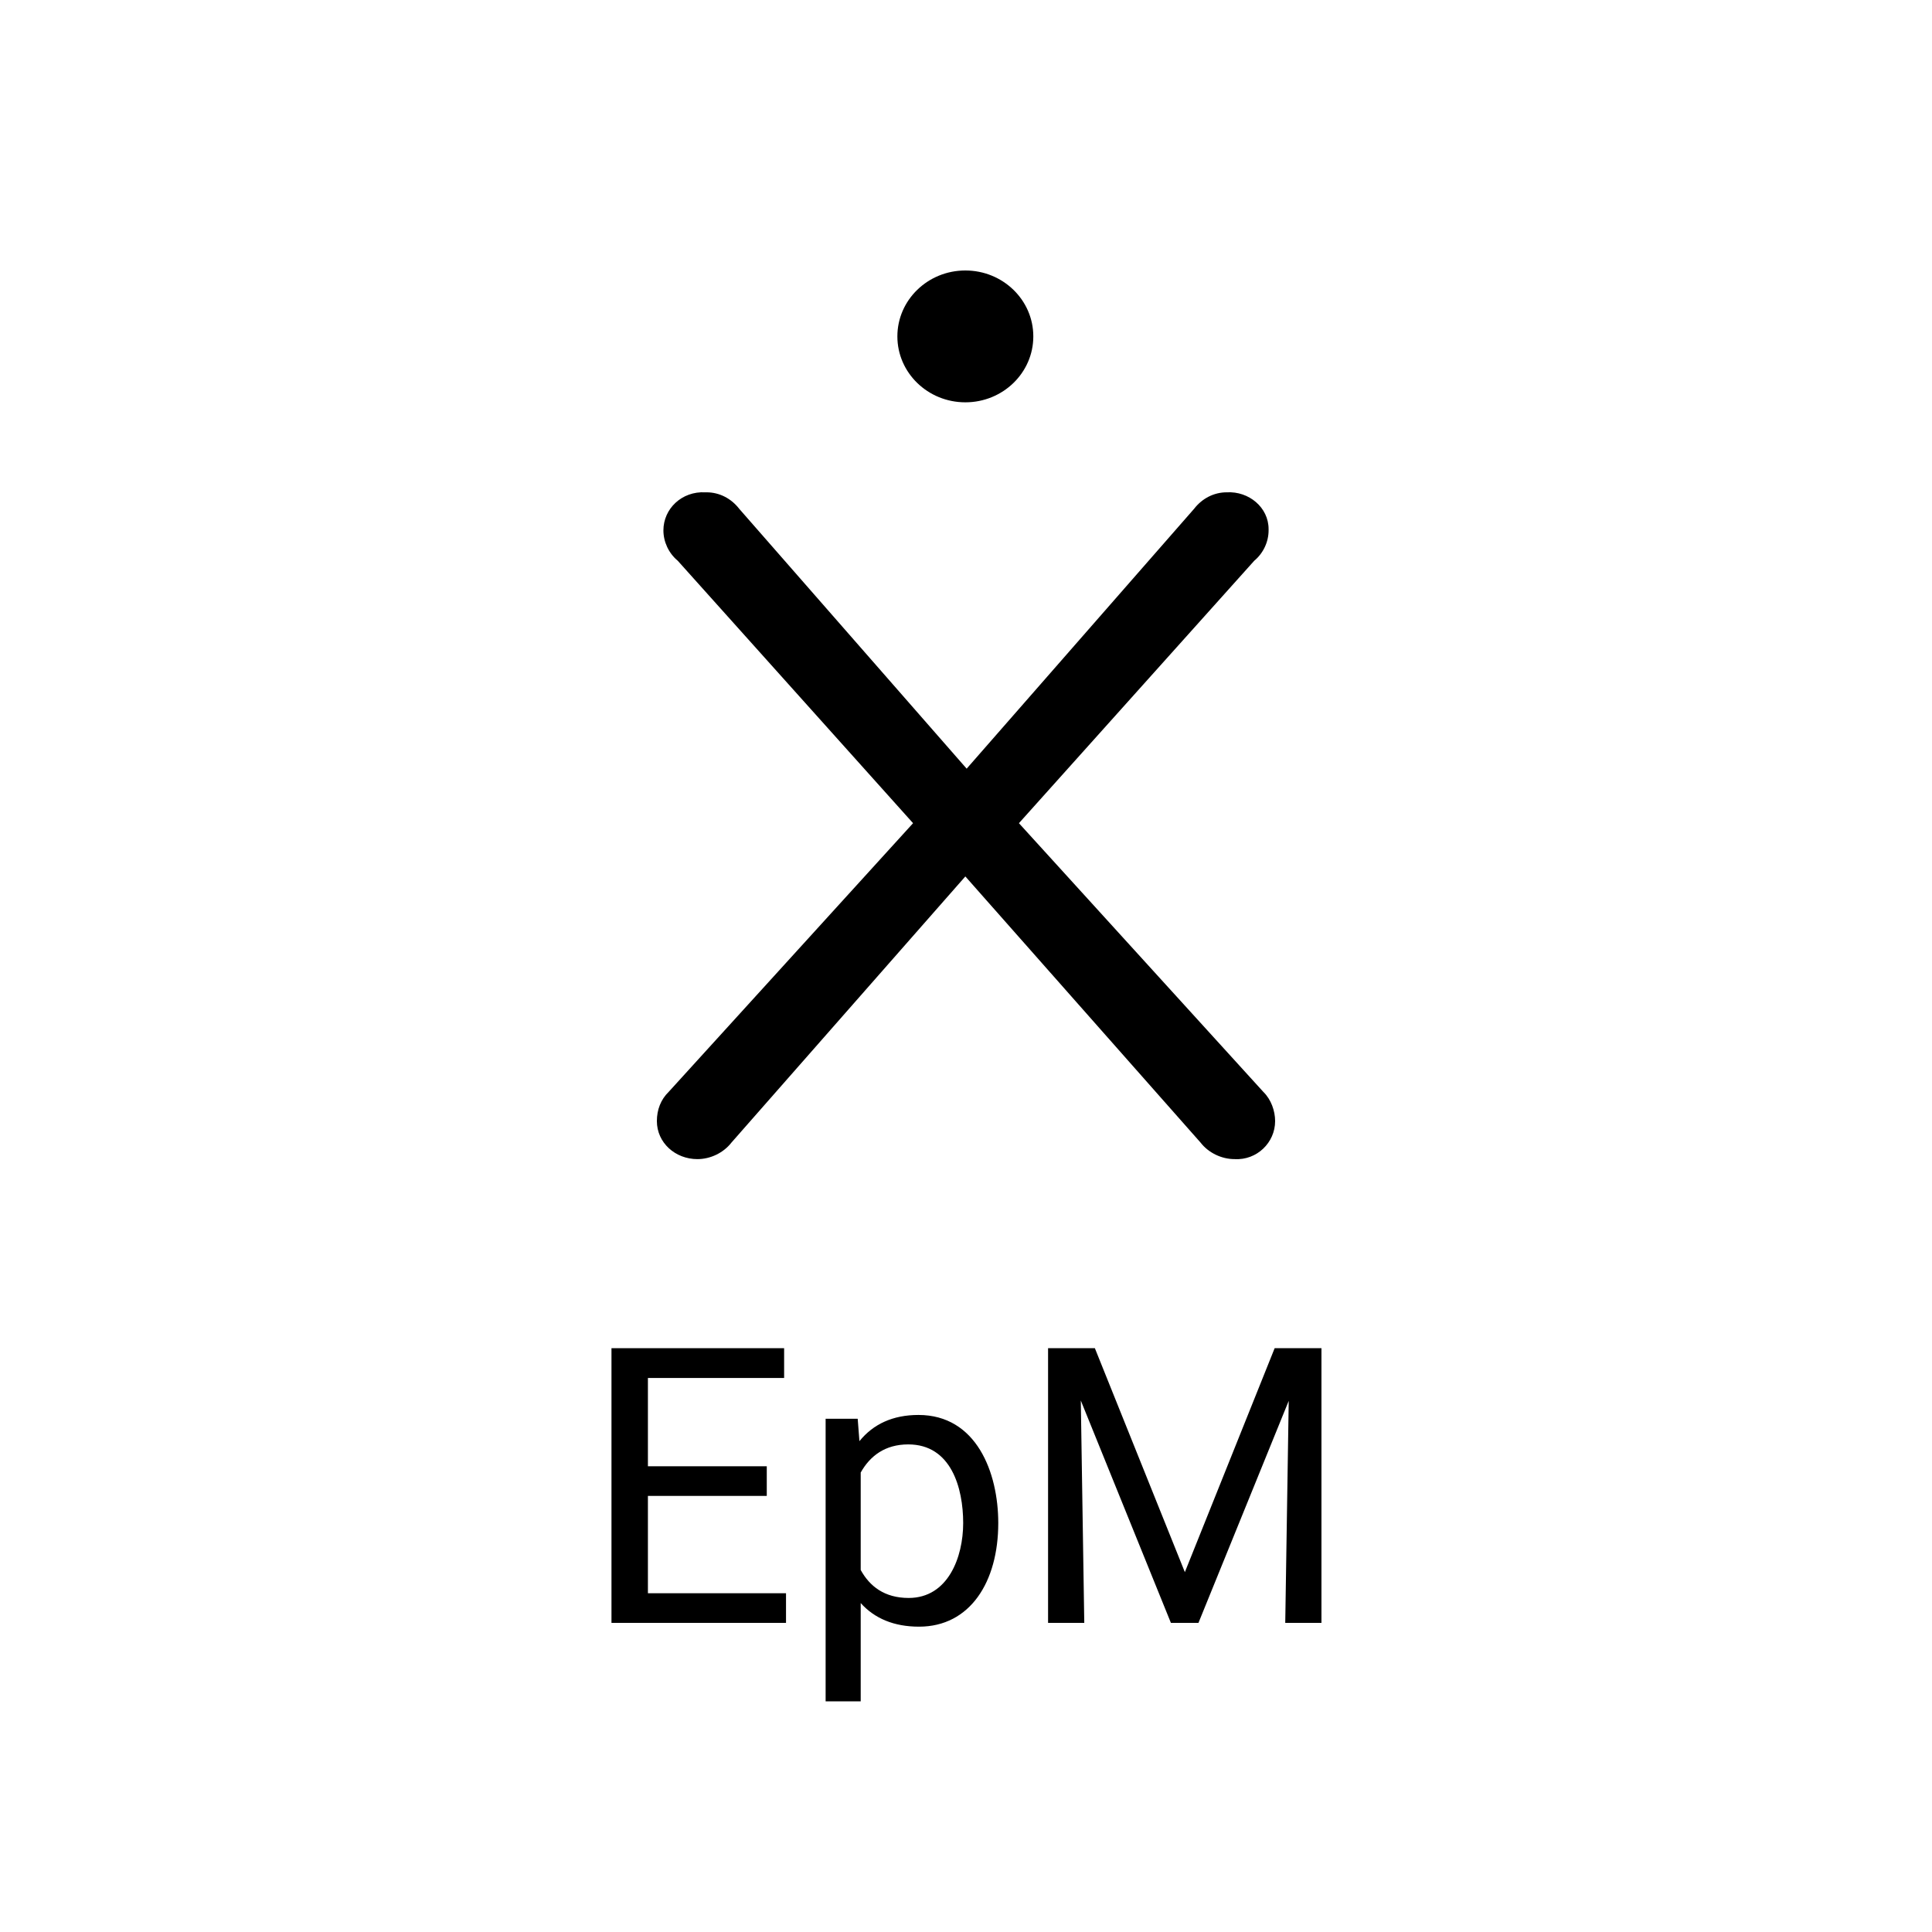 <svg width="50" height="50" viewBox="0 0 50 50" fill="none" xmlns="http://www.w3.org/2000/svg">
<path d="M24.983 22.682L18.928 29.572C18.725 29.834 18.387 29.998 18.049 29.998C17.474 29.998 17 29.572 17 29.014C17 28.719 17.102 28.456 17.304 28.259L23.63 21.304L17.541 14.513C17.304 14.316 17.169 14.021 17.169 13.726C17.169 13.168 17.643 12.709 18.252 12.741H18.285C18.624 12.741 18.928 12.905 19.131 13.168L25.017 19.893L30.903 13.168C31.106 12.905 31.41 12.741 31.748 12.741C32.324 12.709 32.831 13.135 32.831 13.693V13.726C32.831 14.021 32.696 14.316 32.459 14.513L26.37 21.304L32.696 28.259C32.898 28.456 33 28.752 33 29.014C33 29.572 32.526 30.031 31.951 29.998C31.613 29.998 31.275 29.834 31.072 29.572L24.983 22.682Z" fill="black"/>
<path d="M24.983 10.412C25.955 10.412 26.742 9.648 26.742 8.706C26.742 7.764 25.955 7 24.983 7C24.012 7 23.224 7.764 23.224 8.706C23.224 9.648 24.012 10.412 24.983 10.412Z" fill="black"/>
<path d="M20.342 42V41.233H16.768V38.714H19.844V37.947H16.768V35.662H20.293V34.891H15.825V42H20.342Z" fill="black"/>
<path d="M28.335 34.891L30.664 40.687L32.988 34.891H34.199V42H33.262L33.352 36.254L31.016 42H30.303L27.971 36.245L28.061 42H27.124V34.891H28.335Z" fill="black"/>
<path fill-rule="evenodd" clip-rule="evenodd" d="M22.275 44.031V41.487C22.632 41.885 23.135 42.098 23.784 42.098C25.107 42.098 25.835 40.938 25.835 39.417C25.835 38.103 25.268 36.619 23.77 36.619C23.108 36.619 22.601 36.854 22.242 37.297L22.197 36.717H21.367V44.031H22.275ZM22.275 40.631V38.109C22.516 37.681 22.903 37.381 23.506 37.381C24.614 37.381 24.927 38.504 24.927 39.417C24.927 40.303 24.534 41.355 23.516 41.355C22.891 41.355 22.507 41.053 22.275 40.631Z" fill="black"/>
</svg>
